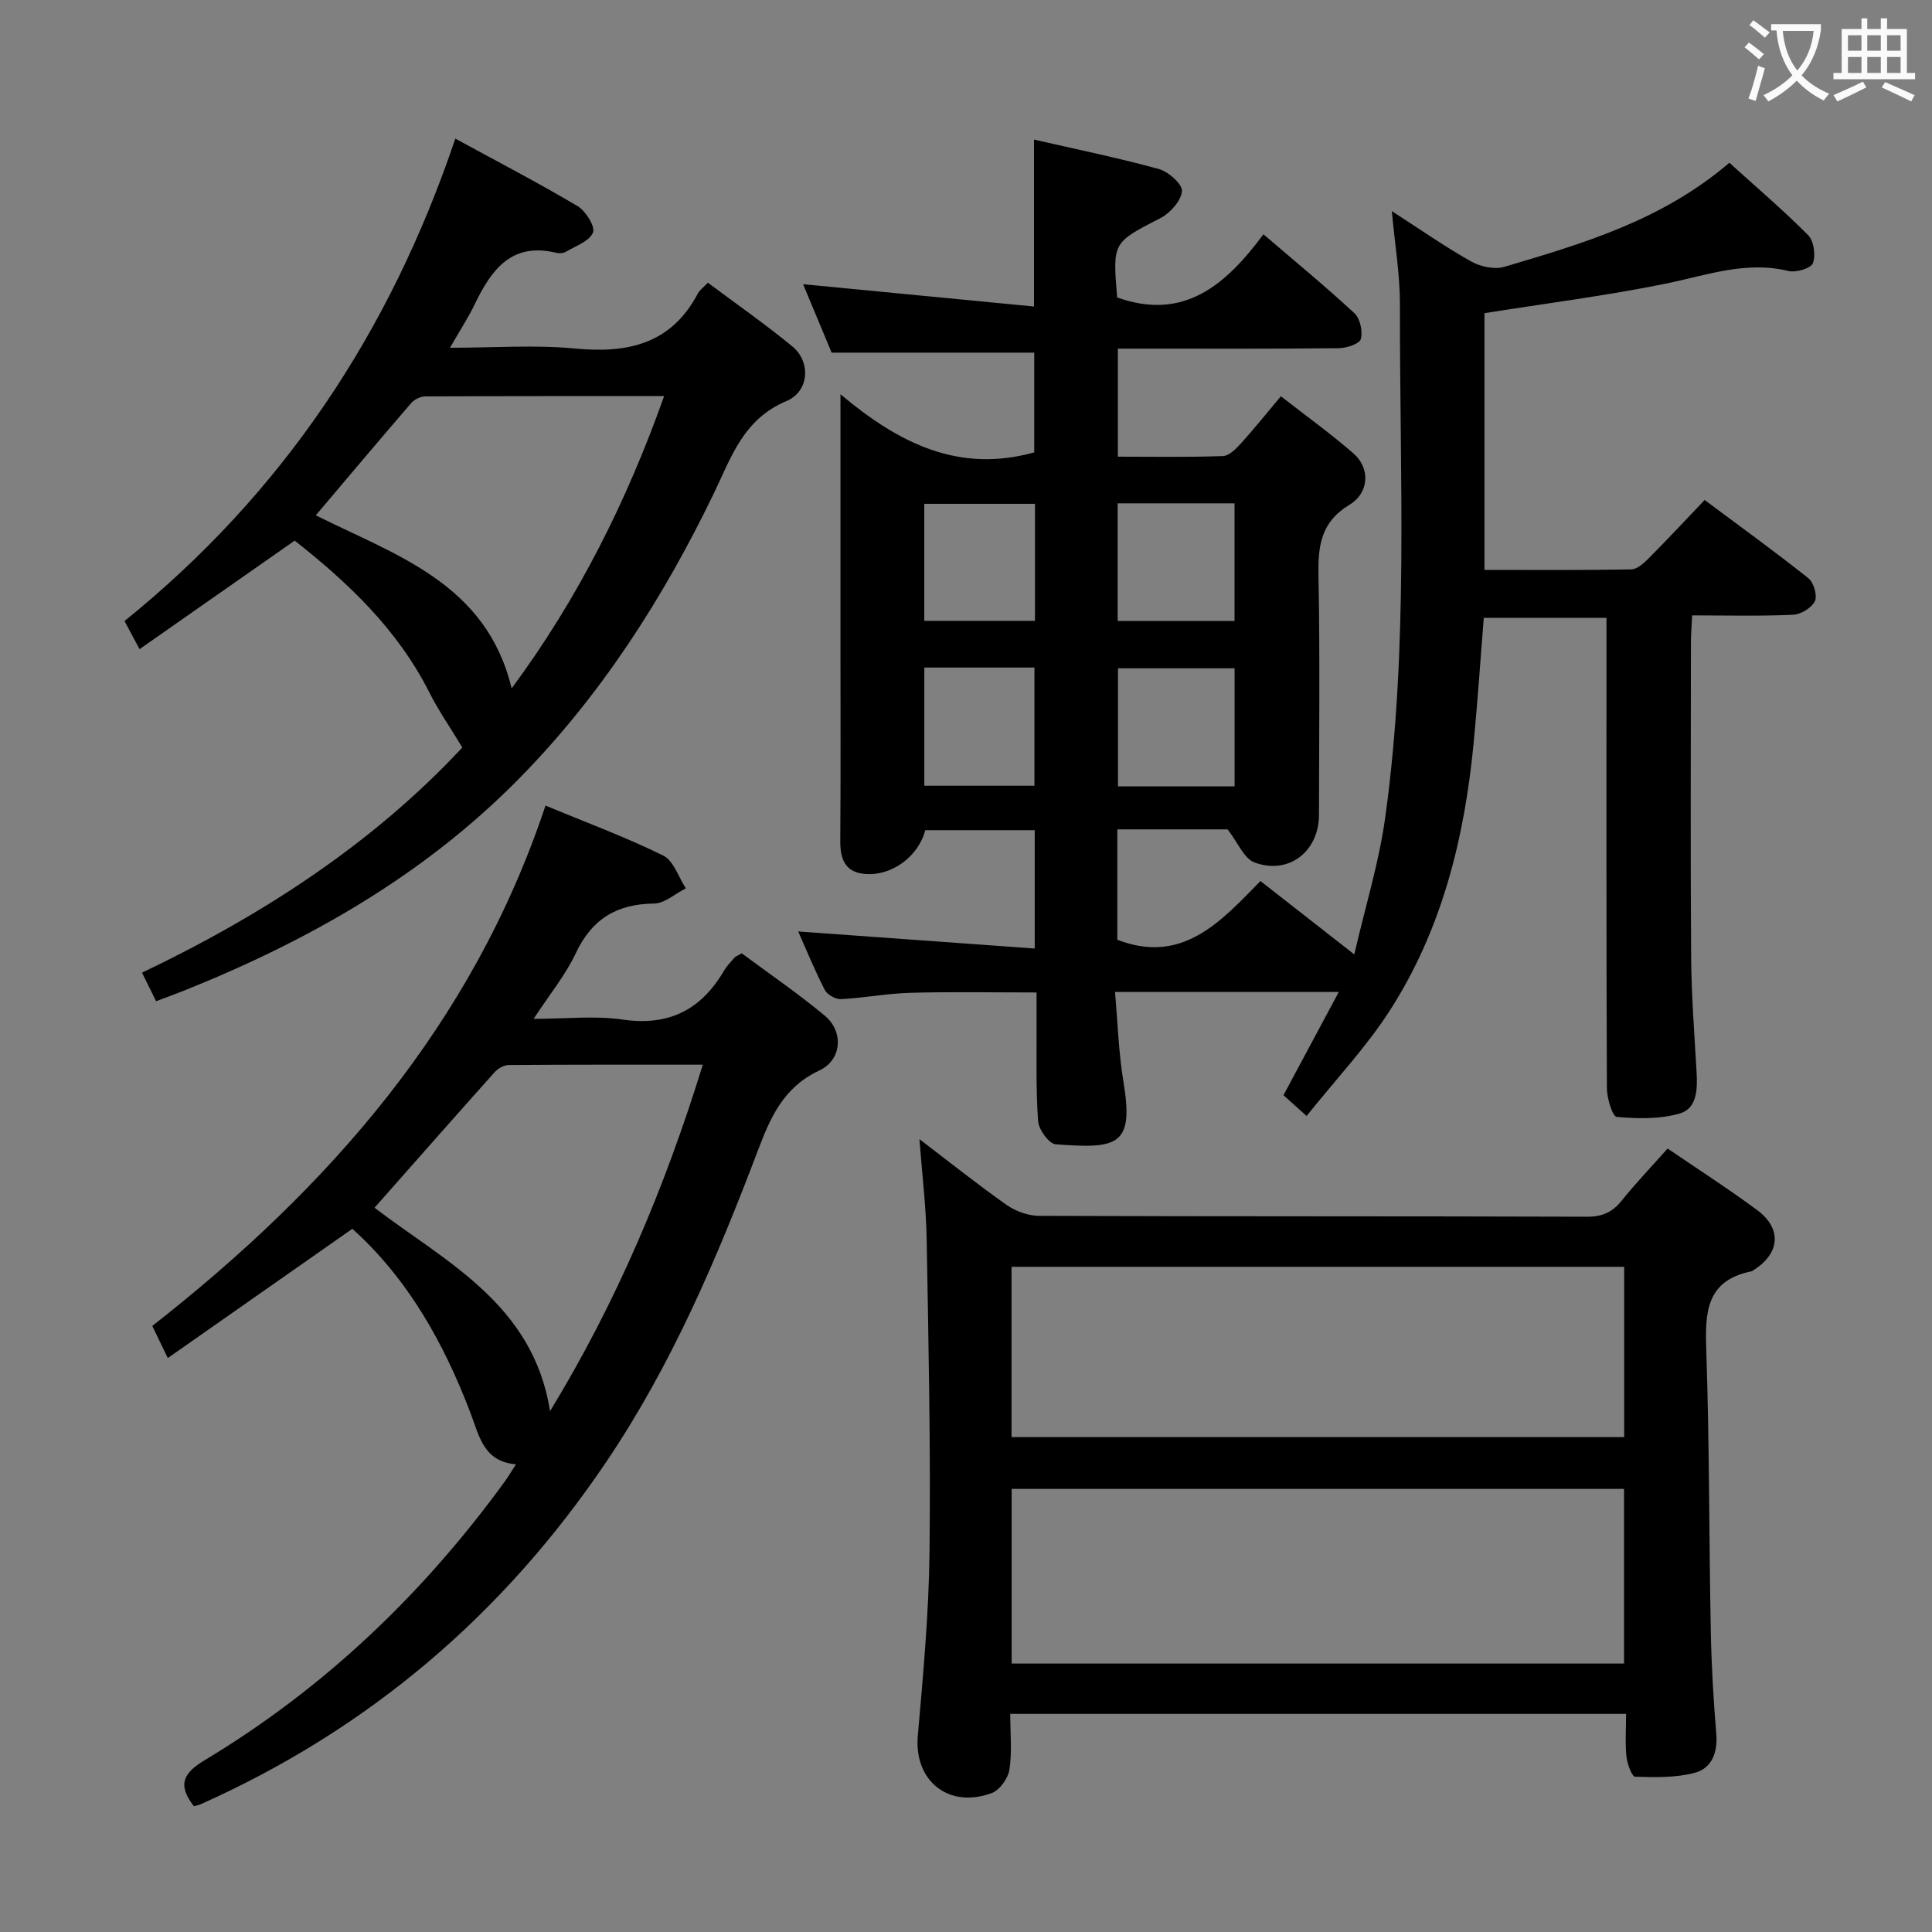 <svg enable-background="new 0 0 400 400" viewBox="0 0 400 400" xmlns="http://www.w3.org/2000/svg"><rect x="0" y="0" width="400" height="400" fill="#808080" stroke="none"/><g fill="#010000"><path d="m254.16 171.71c-6.69 0-14.63 0-22.83 0v22.86c13.43 5.18 21.37-3.69 29.63-12.16 6.37 4.98 12.35 9.65 19.43 15.19 2.26-9.81 5.1-18.95 6.4-28.3 4.9-35.27 2.98-70.79 3.05-106.23.01-6.24-1.05-12.48-1.68-19.36 5.76 3.71 10.93 7.33 16.4 10.41 1.93 1.09 4.84 1.73 6.88 1.13 16.24-4.82 32.58-9.56 46.61-21.55 5.46 4.95 11.1 9.75 16.31 14.99 1.19 1.2 1.59 4.16.98 5.8-.4 1.06-3.48 1.99-5.03 1.62-8.86-2.16-16.98.89-25.41 2.61-12.32 2.51-24.83 4.09-37.56 6.12v53.15c10.18 0 20.28.08 30.38-.1 1.23-.02 2.62-1.29 3.62-2.29 3.87-3.89 7.61-7.91 11.59-12.08 7.51 5.6 14.62 10.74 21.47 16.19 1.11.88 1.9 3.6 1.35 4.75-.67 1.39-2.89 2.75-4.51 2.82-6.79.31-13.61.13-20.9.13-.1 2.18-.25 3.93-.25 5.68-.02 21.66-.11 43.32.04 64.99.06 7.97.68 15.95 1.13 23.91.2 3.49.12 7.5-3.49 8.55-4.11 1.19-8.72 1.08-13.04.71-.87-.07-2.03-3.85-2.04-5.92-.13-30.33-.09-60.65-.09-90.98 0-1.99 0-3.98 0-6.44-8.5 0-16.7 0-25.4 0-.7 8.69-1.27 17.43-2.12 26.14-1.9 19.58-6.57 38.42-17.3 55.12-4.91 7.64-11.26 14.36-17.26 21.88-1.89-1.7-3.33-2.98-4.79-4.3 3.81-7.11 7.47-13.93 11.45-21.37-15.66 0-30.51 0-46.33 0 .55 6.18.73 12.43 1.74 18.54 2.18 13.16-.95 14.01-14.03 12.99-1.38-.11-3.5-3.03-3.63-4.77-.48-6.63-.28-13.31-.32-19.98-.01-2.14 0-4.28 0-6.68-8.97 0-17.55-.17-26.12.07-4.79.13-9.56 1.06-14.36 1.31-1.12.06-2.86-.92-3.37-1.91-2.1-4.09-3.84-8.36-5.5-12.1 16.24 1.17 32.38 2.33 48.97 3.53 0-8.87 0-16.45 0-24.5-7.5 0-15.06 0-22.66 0-1.43 5.47-7.02 9.63-12.7 9.04-3.97-.41-4.92-3.18-4.9-6.81.1-13.5.04-26.99.04-40.49 0-15.16 0-30.33 0-45.49 0-1.61 0-3.21 0-6.5 12.18 10.23 24.54 16.37 40.12 12.03 0-6.56 0-13.74 0-20.65-13.89 0-27.59 0-41.95 0-1.8-4.32-3.93-9.44-5.91-14.17 15.91 1.54 31.67 3.06 47.81 4.62 0-12.21 0-23.08 0-34.56 8.54 1.96 17.26 3.74 25.81 6.08 2 .55 4.93 3.14 4.82 4.58-.16 2.01-2.42 4.54-4.43 5.58-9.87 5.1-9.94 4.95-9 16.29.01.16.1.31.06.17 13.78 4.9 22.46-2.61 30.24-13.09 6.63 5.68 12.9 10.83 18.84 16.34 1.18 1.1 1.76 3.77 1.32 5.35-.27 1-2.95 1.87-4.56 1.89-13.33.15-26.66.09-39.99.09-1.8 0-3.6 0-5.75 0v22.37c7.22 0 14.5.14 21.77-.13 1.32-.05 2.78-1.59 3.83-2.75 2.66-2.93 5.13-6.04 8.15-9.63 5.2 4.06 10.3 7.72 15.02 11.83 3.48 3.03 3.34 8.12-.84 10.65-5.96 3.62-6.51 8.57-6.39 14.71.31 16.49.12 32.99.1 49.49-.01 7.56-6.25 12.46-13.33 9.85-2.18-.8-3.42-4.07-5.59-6.86zm-22.76-67.5v24.36h24.2c0-8.26 0-16.27 0-24.36-8.18 0-15.97 0-24.2 0zm24.21 58.59c0-8.46 0-16.47 0-24.44-8.28 0-16.18 0-24.14 0v24.44zm-64.25-58.49v24.23h22.92c0-8.18 0-16.09 0-24.23-7.74 0-15.16 0-22.92 0zm.01 33.9v24.47h22.8c0-8.29 0-16.31 0-24.47-7.71 0-15.01 0-22.8 0z"/><path d="m190.36 235.85c6.14 4.68 11.96 9.33 18.04 13.61 1.88 1.32 4.47 2.26 6.75 2.27 37.8.14 75.61.05 113.41.18 3.17.01 5.27-.93 7.2-3.34 2.91-3.62 6.13-6.98 9.5-10.78 6.3 4.3 12.56 8.32 18.52 12.73 5.22 3.86 4.76 9-.75 12.46-.14.09-.28.21-.44.24-9.48 1.92-9.59 8.67-9.32 16.49.65 19.29.56 38.59.93 57.89.13 7.14.55 14.28 1.14 21.4.32 3.85-.96 7.08-4.39 8.02-3.94 1.07-8.27.95-12.42.83-.66-.02-1.63-2.67-1.79-4.17-.29-2.78-.08-5.61-.08-8.84-42.64 0-84.8 0-127.5 0 0 4 .4 7.85-.17 11.55-.28 1.8-2.01 4.23-3.65 4.84-8.99 3.33-16.13-2.58-15.32-11.83 1.12-12.74 2.29-25.51 2.43-38.28.24-21.46-.21-42.93-.59-64.38-.11-6.81-.95-13.58-1.5-20.89zm19.09 108.57h126.79c0-12.31 0-24.21 0-36.16-42.41 0-84.47 0-126.79 0zm-.02-46.88h126.84c0-11.99 0-23.58 0-35.26-42.41 0-84.49 0-126.84 0z"/><path d="m40.14 373.96c-3.59-4.62-1.98-6.99 2.3-9.57 24.73-14.87 45.19-34.43 62.12-57.73.68-.94 1.26-1.95 2.26-3.49-6.69-.57-7.59-5.84-9.39-10.57-5.54-14.58-13.04-27.92-24.48-38.19-12.83 8.98-25.32 17.73-38.21 26.76-1.38-2.85-2.23-4.62-3.21-6.65 36.6-28.67 66.33-62.43 81.41-107.73 8.29 3.44 16.52 6.49 24.37 10.34 2.15 1.06 3.16 4.46 4.69 6.79-2.2 1.1-4.39 3.12-6.59 3.15-7.73.08-12.88 3.21-16.21 10.3-2.09 4.46-5.32 8.38-8.72 13.57 6.73 0 12.69-.69 18.43.15 9.6 1.41 16.27-2.05 21.01-10.15.58-.99 1.43-1.83 2.19-2.71.2-.23.56-.33 1.47-.85 5.59 4.16 11.61 8.27 17.19 12.91 3.92 3.26 3.57 9.14-1.13 11.34-7.43 3.48-10.1 9.64-12.76 16.65-8.49 22.39-17.85 44.37-31.36 64.39-21.3 31.58-49.1 55.29-83.87 70.83-.43.21-.9.29-1.51.46zm37.4-123.91c14.82 11.28 32.85 19.96 36.34 42.12 13.82-22.68 23.79-46.33 31.63-71.74-13.95 0-27.07-.03-40.19.07-1 .01-2.24.73-2.94 1.51-8.29 9.27-16.5 18.61-24.84 28.04z"/><path d="m61.01 111.93c-10.79 7.55-21.24 14.86-32.12 22.47-1.34-2.5-2.23-4.18-3.11-5.82 32.78-26.47 54.96-59.79 68.49-99.88 8.66 4.72 17.12 9.12 25.32 13.98 1.68 1 3.69 4.23 3.18 5.47-.73 1.8-3.58 2.77-5.6 3.97-.52.31-1.35.38-1.96.23-9.35-2.28-13.5 3.54-16.94 10.68-1.35 2.81-3.08 5.43-5.11 8.97 9.15 0 17.6-.64 25.91.16 10.94 1.05 19.91-.95 25.42-11.41.37-.7 1.1-1.2 2.07-2.22 5.92 4.43 11.9 8.59 17.51 13.21 3.81 3.13 3.53 9.29-1.25 11.3-8.98 3.76-11.46 11.74-15.1 19.26-10.5 21.7-23.38 41.8-40.4 59.05-19.64 19.9-43.35 33.36-69.05 43.68-1.84.74-3.7 1.41-5.95 2.26-.9-1.83-1.76-3.57-2.92-5.91 25.12-11.98 47.92-26.86 66.32-46.62-2.51-4.16-4.94-7.64-6.83-11.4-6.62-13.13-16.96-22.84-27.88-31.43zm76.49-29.92c-16.9 0-33.19-.02-49.47.06-.99.01-2.26.64-2.91 1.4-6.6 7.64-13.09 15.37-19.74 23.22 16.57 8.3 35.31 14.04 40.55 35.84 13.83-18.72 23.82-38.73 31.57-60.52z"/></g><path d="m362.1 8.8c1.1.8 2.1 1.6 3.1 2.4l-1 1.1c-1.3-1.1-2.3-2-3-2.5zm1.9 4.8c.5.2.9.4 1.4.5-.6 2.3-1.3 4.5-1.9 6.8l-1.5-.5c.8-2.1 1.4-4.3 2-6.8zm-1-9.4c1.3.9 2.4 1.8 3.4 2.5l-1 1.1c-1.4-1.2-2.4-2.1-3.2-2.6zm3.7 2.2v-1.4h10.3v1.2c-.5 3.6-1.8 6.8-4 9.4 1.5 1.6 3.4 2.8 5.7 3.8-.3.4-.7.8-1.1 1.4-2.3-1.1-4.1-2.5-5.6-4.1-1.6 1.6-3.6 3.1-5.9 4.3-.3-.5-.7-.9-1-1.3 2.4-1.1 4.4-2.5 6-4.1-1.9-2.5-3-5.6-3.3-9.3h-1.1zm8.8 0h-6.4c.3 3.3 1.3 6 3 8.2 2-2.3 3.1-5.1 3.4-8.2z" fill="#fbfafa"/><path d="m385.3 3.8h1.3v2.2h2.8v-2.2h1.3v2.2h4.1v9.1h1.7v1.3h-16.9v-1.3h1.7v-9.1h4.1v-2.2zm.4 13.1.7 1.2c-1.8.9-3.8 1.9-6 2.9-.2-.4-.5-.8-.8-1.3 2.3-1 4.3-1.9 6.1-2.8zm-3.1-6.4h2.8v-3.2h-2.8zm0 4.6h2.8v-3.3h-2.8zm4-4.6h2.8v-3.2h-2.8zm0 4.6h2.8v-3.3h-2.8zm3.7 1.9c2.1.9 4.1 1.8 6.1 2.7l-.7 1.3c-2.2-1.1-4.2-2-6.1-2.9zm3.2-9.7h-2.8v3.2h2.8zm-2.8 7.8h2.8v-3.3h-2.8z" fill="#fbfafa"/></svg>